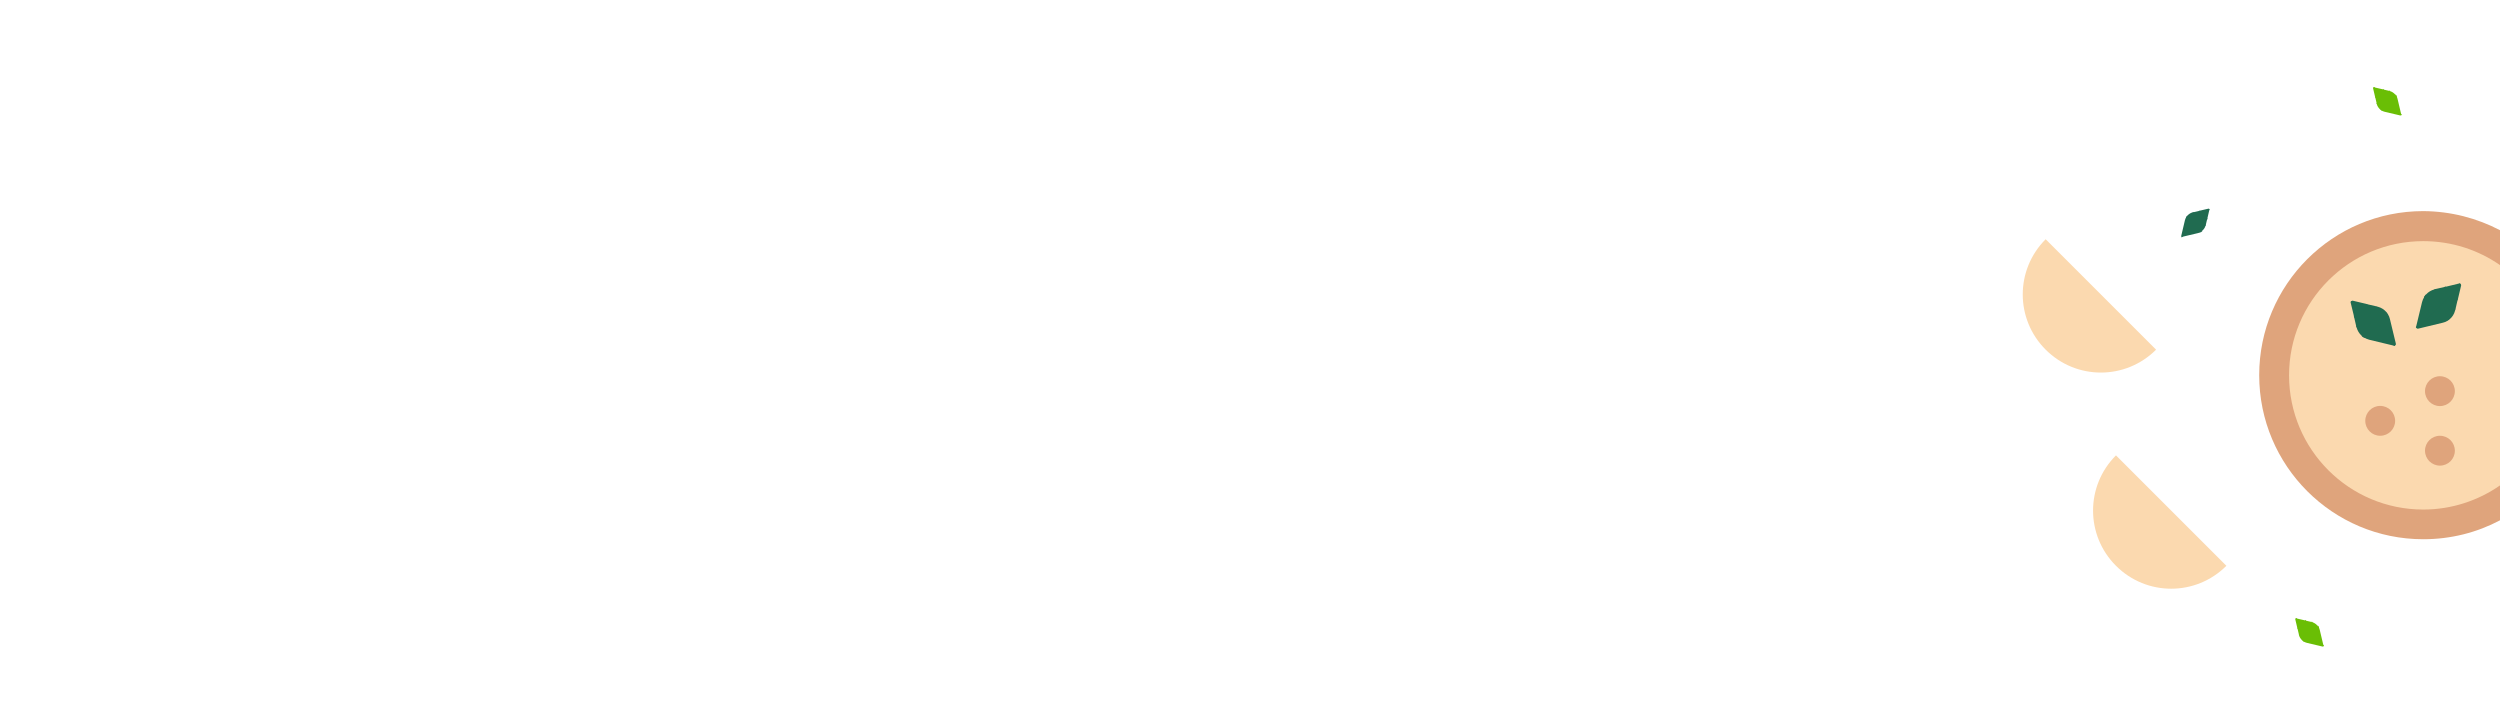 <svg viewBox="0 0 1440 416" xmlns="http://www.w3.org/2000/svg"><path d="M1440 132.6v167.1c-13.2 7-28.2 10.9-44.2 10.9-52.2 0-94.5-42.3-94.5-94.5s42.3-94.5 94.5-94.5c16 .1 31 4.1 44.2 11z" fill="#dfa47c"/><path d="M1440 152.7v126.9c-12.5 8.7-27.8 13.9-44.2 13.9-42.7 0-77.3-34.6-77.3-77.3s34.6-77.3 77.3-77.3c16.5 0 31.7 5.1 44.2 13.8z" fill="#fbd9af"/><circle cx="1371" cy="242.4" fill="#dfa47c" r="8.6"/><circle cx="1405.4" cy="225.3" fill="#dfa47c" r="8.6"/><circle cx="1405.4" cy="259.6" fill="#dfa47c" r="8.6"/><path d="M.6.5h1438.9v415H.6z" fill="none"/><g fill="#206b50"><path d="M1354.3 173.5s0 .1 0 0l-.1.1c-.1.1-.1.2-.2.3v.5l1.8 7.4.2 1 1.1 4.8.2.8c0 .1 0 .1.1.2.5 1.9 1.5 3.5 2.9 4.8.4.4.9.7 1.4 1 .9.6 1.9 1 3 1.3l14.1 3.4h.5c.1 0 .2-.1.3-.2l.1-.1.1-.1c.1-.2.2-.3.2-.5v-.3l-3.4-14.1c-.2-1-.6-1.9-1.1-2.7-.3-.5-.6-1-1-1.4-1.2-1.4-2.9-2.5-4.8-3-.1 0-.2-.1-.4-.1l-.7-.2-4.8-1.1-1-.3-7.6-1.8h-.3c-.3.2-.4.2-.6.3z"/><path d="M1360.3 193.5h14.6v1h-13.2c-.5-.2-1-.6-1.4-1z"/><path d="M1374.3 179.9c.4.4.7.9 1 1.4v12.8h-1v-1.2zm-17.1 7.8h11.9v.9h-11.6c0-.1 0-.1-.1-.2z"/><path d="M1368.5 176.6l.7.2c.1 0 .2.1.4.1v11.4h-.9v-11.7zm-12.7 5.3h7.4v1h-7.2z"/><path d="M1362.7 175.2l1 .2v7h-1z"/><path d="M1354.2 173.6c.1 0 .1-.1 0 0 .2-.2.4-.2.6-.2l25 25c0 .2-.1.4-.2.5l-.1.1-.1.1c-.1.1-.2.1-.3.2L1354 174c.1-.1.1-.3.2-.4zm63.1-10c0-.1 0-.1 0 0l-.1-.1c-.1-.1-.2-.1-.3-.2h-.5l-7.4 1.8-1 .2-4.8 1.1-.8.2c-.1 0-.1 0-.2.1-1.9.5-3.5 1.5-4.8 2.9-.4.4-.7.9-1 1.4-.6.9-1 1.9-1.3 3l-3.4 14.1v.5c0 .1.1.2.2.3l.1.1.1.1c.2.1.3.2.5.2h.3l14.1-3.4c1-.2 1.9-.6 2.7-1.1.5-.3 1-.6 1.4-1 1.4-1.2 2.5-2.9 3-4.8 0-.1.1-.2.1-.4l.2-.7 1.1-4.8.3-1 1.8-7.6v-.3c-.1-.3-.2-.5-.3-.6z"/><path d="M1397.3 169.6v14.6h-1V171c.3-.5.6-1 1-1.4z"/><path d="M1411 183.6c-.4.4-.9.7-1.4 1h-12.8v-1h1.2zm-7.9-17.1v11.9h-.9v-11.6c.1 0 .1 0 .2-.1z"/><path d="M1414.3 177.8l-.2.7c0 .1-.1.2-.1.4h-11.4v-.9zm-5.4-12.7v7.4h-1v-7.2z"/><path d="M1415.7 172l-.3 1h-7v-1z"/><path d="M1417.2 163.5c.1 0 .1 0 0 0 .2.2.2.4.2.6l-25 25c-.2 0-.4-.1-.5-.2l-.1-.1-.1-.1c-.1-.1-.1-.2-.2-.3l25.2-25.2c.3.1.4.2.5.3z"/></g><path d="M1282.4 325.9c-17.6 17.6-46 17.6-63.6 0s-17.6-46 0-63.6zm-40.5-124.5c-17.6 17.6-46 17.6-63.6 0s-17.6-46 0-63.6z" fill="#fbd9af"/><path d="M1367.1 50.3c0 .1 0 .1 0 0-.1.1-.2.2-.2.3v.3l1.1 4.7.2.7.7 3 .1.5v.1c.3 1.2 1 2.2 1.8 3 .3.2.6.5.9.7.6.4 1.2.6 1.9.8l8.9 2.1h.3c.1 0 .2-.1.2-.1.1-.1.1-.2.1-.3v-.2L1381 57c-.1-.6-.4-1.2-.7-1.7-.2-.3-.4-.6-.7-.9-.8-.9-1.8-1.6-3-1.9-.1 0-.2 0-.2-.1l-.4-.1-3-.7-.7-.2-4.8-1.1h-.2c0-.1-.1-.1-.2 0z" fill="#6abe05"/><path d="M1370.9 63h9.2v.6h-8.4c-.2-.1-.5-.4-.8-.6z" fill="#6abe05"/><path d="M1379.8 54.3c.2.3.5.6.7.9v8.1h-.6v-.8zm-10.9 5h7.5v.6h-7.4v-.1z" fill="#6abe05"/><path d="M1376.1 52.2l.4.1c.1 0 .2 0 .2.1v7.2h-.6zm-8 3.4h4.7v.7h-4.6z" fill="#6abe05"/><path d="M1372.5 51.4l.6.1v4.4h-.6z" fill="#6abe05"/><path d="M1367.1 50.3c.1-.1.3-.1.4-.2l15.9 15.9c0 .1 0 .2-.1.3-.1 0-.1.1-.2.1l-16-16c-.1.1-.1 0 0-.1 0 .1 0 .1 0 0zm-44.8 305.9s0 .1 0 0c-.1.1-.2.2-.2.3v.3l1.1 4.7.2.7.7 3 .1.5v.1c.3 1.2 1 2.2 1.8 3 .3.2.6.5.9.7.6.4 1.2.6 1.9.8l8.9 2.1h.3c.1 0 .2-.1.2-.1.1-.1.1-.2.1-.3v-.2l-2.1-8.9c-.1-.6-.4-1.2-.7-1.7-.2-.3-.4-.6-.7-.9-.8-.9-1.8-1.6-3-1.9-.1 0-.2 0-.2-.1l-.4-.1-3-.7-.7-.2-4.8-1.1h-.2c0-.1-.1-.1-.2 0z" fill="#6abe05"/><path d="M1326.1 368.9h9.2v.6h-8.4c-.2-.2-.5-.4-.8-.6z" fill="#6abe05"/><path d="M1335 360.2c.2.3.5.6.7.9v8.1h-.6v-.8zm-10.8 5h7.5v.6h-7.4v-.1z" fill="#6abe05"/><path d="M1331.4 358.1l.4.1c.1 0 .2 0 .2.1v7.2h-.6zm-8.1 3.4h4.7v.7h-4.6z" fill="#6abe05"/><path d="M1327.7 357.2l.6.2v4.4h-.6z" fill="#6abe05"/><path d="M1322.3 356.2c.1-.1.3-.1.4-.2l15.9 15.9c0 .1 0 .2-.1.3-.1 0-.1.1-.2.1l-16-16c-.1.1-.1 0 0-.1z" fill="#6abe05"/><path d="M1272.6 120.4c-.1 0-.1-.1 0 0-.1-.1-.2-.2-.3-.2h-.3l-4.7 1.1-.7.2-3 .7-.5.1h-.1c-1.2.3-2.2 1-3 1.8-.2.3-.5.6-.7.9-.4.6-.6 1.2-.8 1.9l-2.1 8.9v.3c0 .1.1.2.1.2.1.1.2.1.3.1h.2l8.9-2.1c.6-.1 1.2-.4 1.7-.7.3-.2.6-.4.9-.7.9-.8 1.6-1.8 1.9-3 0-.1 0-.2.1-.2l.1-.4.7-3 .2-.7 1.1-4.8v-.2c.1 0 0-.1 0-.2z" fill="#206b50"/><path d="M1259.9 124.2v9.2h-.6V125c.1-.2.3-.5.6-.8z" fill="#206b50"/><path d="M1268.6 133.1c-.3.2-.6.5-.9.7h-8.1v-.6h.8zm-5-10.9v7.5h-.6v-7.4h.1z" fill="#206b50"/><path d="M1270.6 129.4l-.1.4c0 .1 0 .2-.1.2h-7.2v-.6zm-3.3-8v4.7h-.7v-4.6z" fill="#206b50"/><path d="M1271.5 125.7l-.1.7h-4.5v-.7z" fill="#206b50"/><path d="M1272.5 120.4s.1 0 0 0c.1.1.1.3.2.4l-15.9 15.9c-.1 0-.2 0-.3-.1 0-.1-.1-.1-.1-.2l16-16c0-.1 0-.1.1 0 0-.1 0 0 0 0z" fill="#206b50"/></svg>